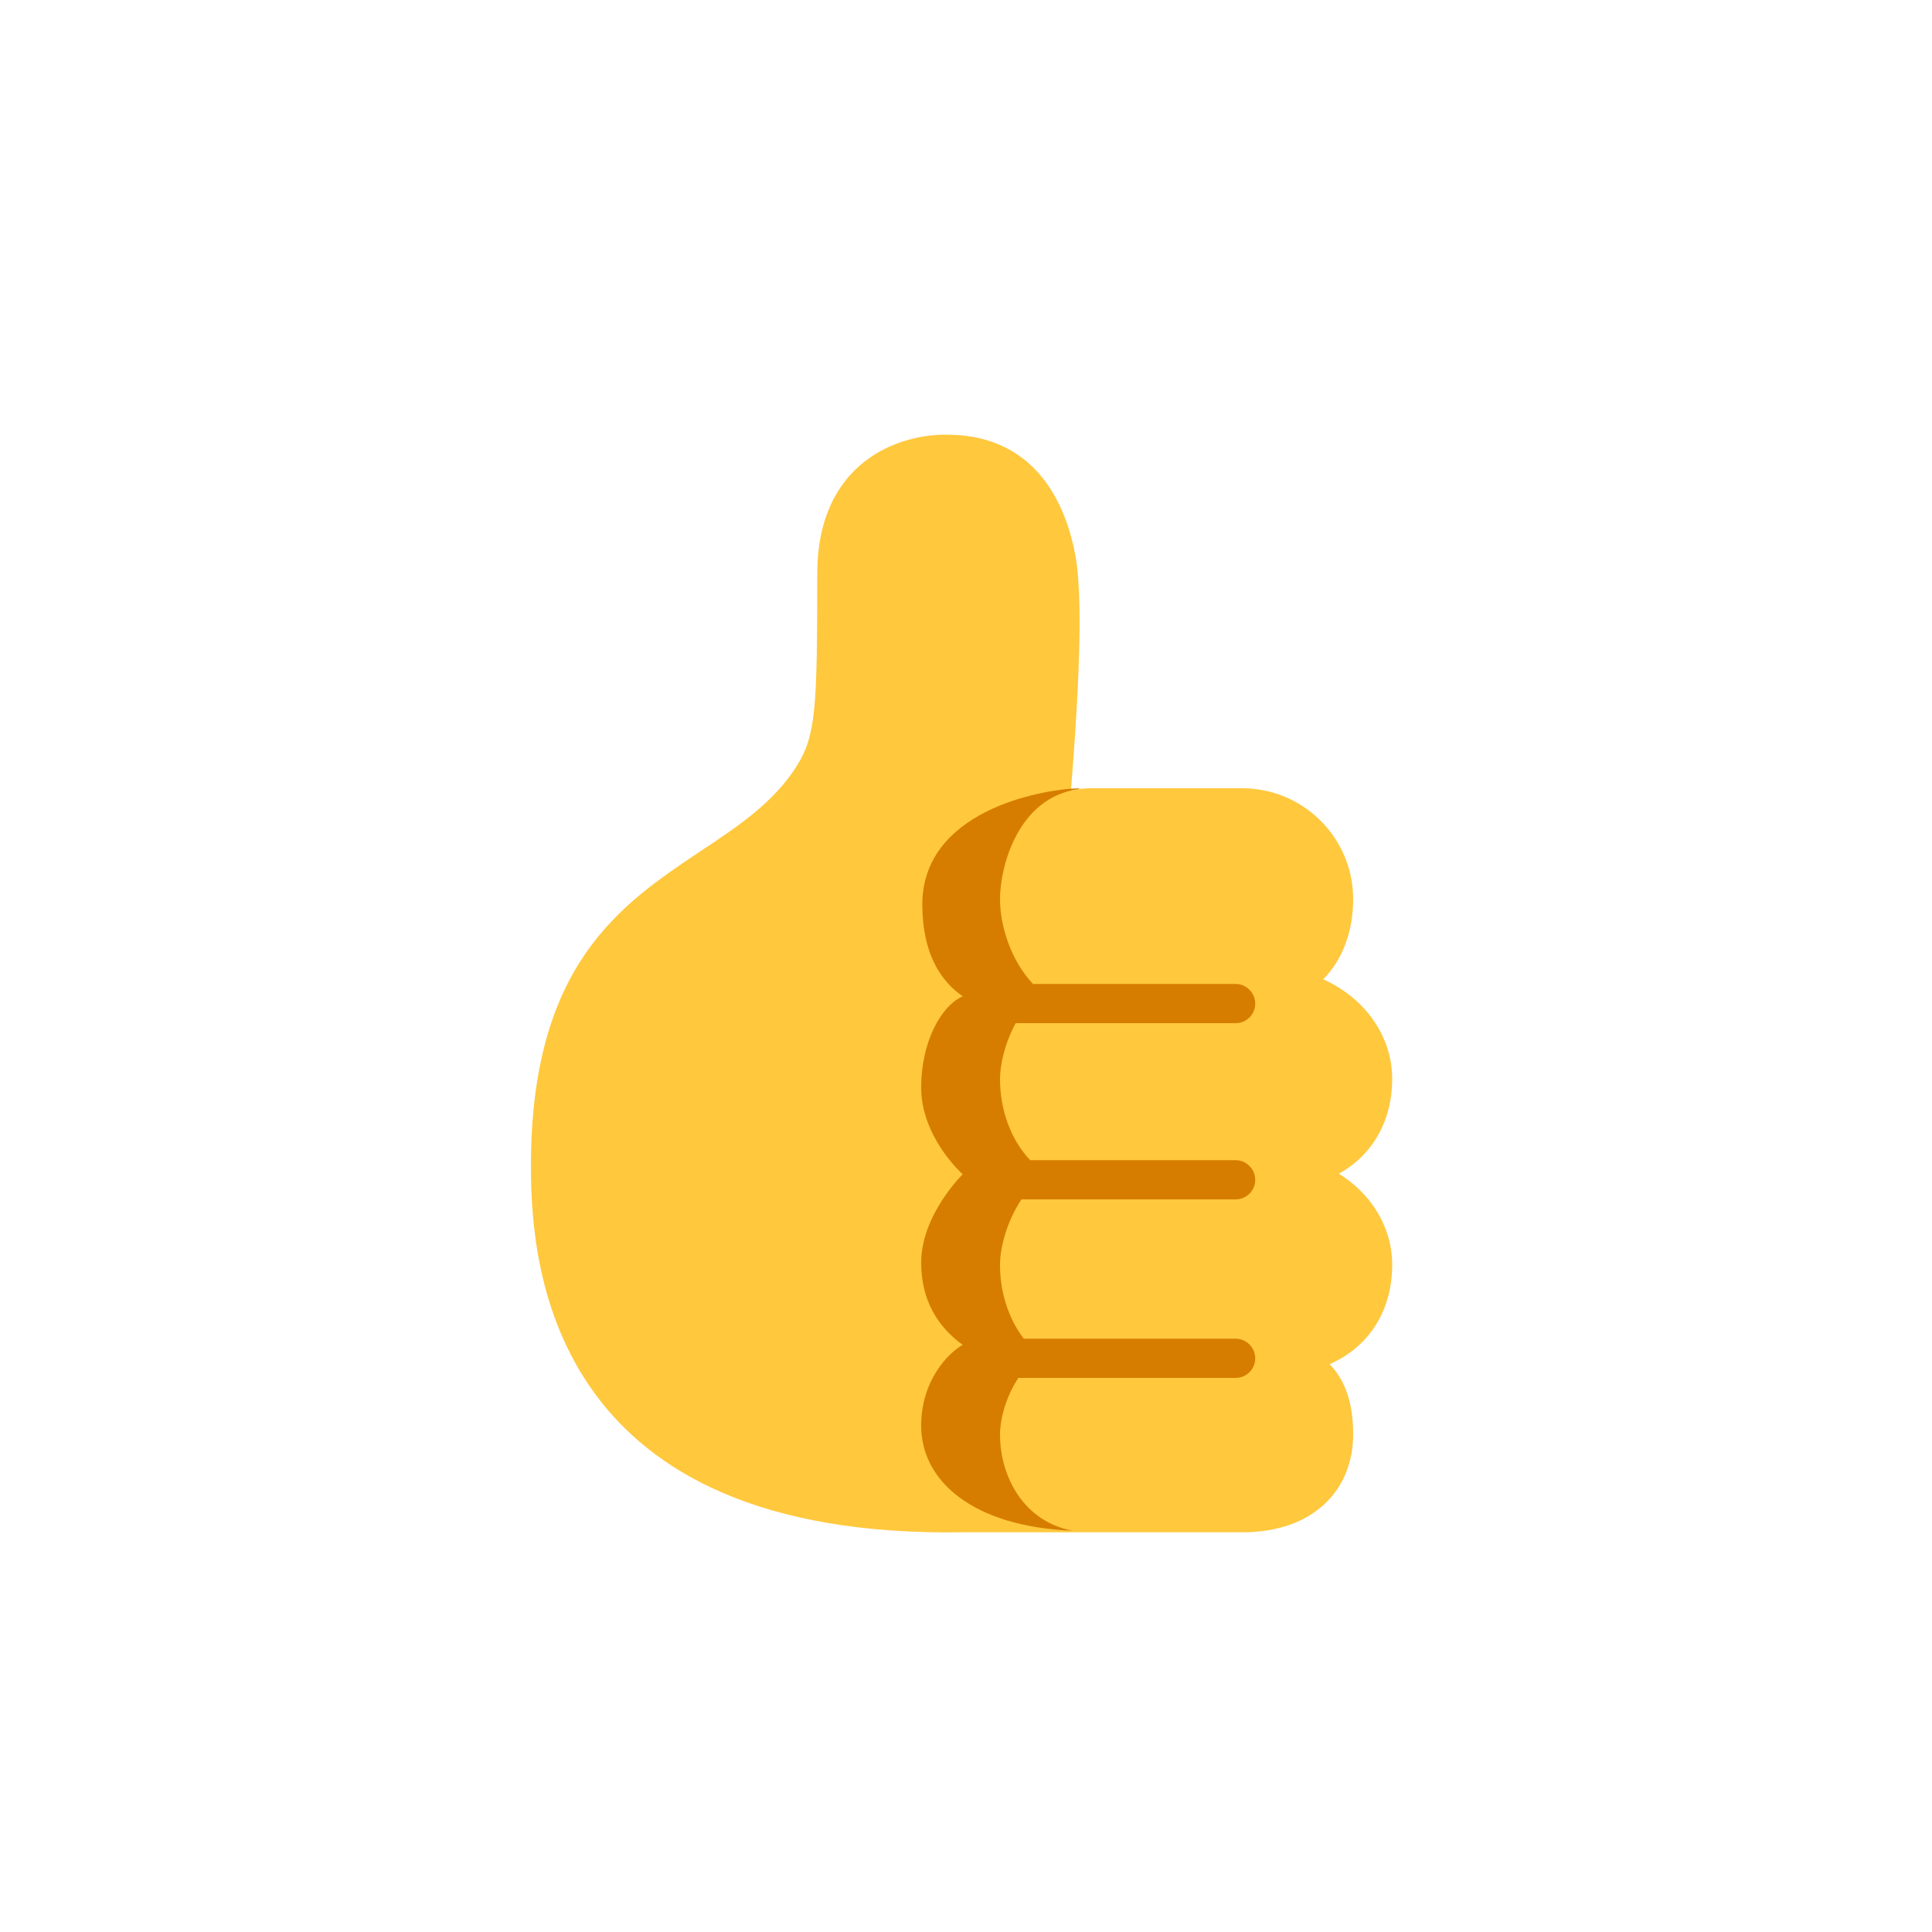 <svg width="100" height="100" viewBox="0 0 100 100" fill="none" xmlns="http://www.w3.org/2000/svg">
<path d="M42.3 29.72C42.3 23.84 46.6 22.46 49.01 22.5C53.9 22.5 55.26 26.57 55.66 28.74C56.16 31.43 55.67 37.87 55.44 40.83V40.92C55.76 40.84 56.11 40.8 56.48 40.8H64.3C67.46 40.8 70.04 43.37 70.04 46.54C70.04 48.17 69.51 49.65 68.49 50.69C70.6 51.63 72.06 53.59 72.06 55.85C72.06 57.92 71.12 59.74 69.3 60.75C70.97 61.78 72.06 63.52 72.06 65.47C72.06 67.72 70.96 69.67 68.82 70.61C69.59 71.39 70.04 72.56 70.04 74.24C70.04 77.04 68.07 79.31 64.3 79.31H56.48C56.39 79.31 56.3 79.31 56.21 79.31H49.86C28.71 79.66 27.48 65.95 27.48 60.37C27.48 49.92 32.13 46.81 36.27 44.05C38.23 42.75 40.07 41.52 41.25 39.63C42.24 38.04 42.3 36.59 42.3 29.72Z" fill="#FFC83D"/>
<path d="M55.85 40.8C53.78 40.86 47.74 42.01 47.74 46.82C47.74 49.35 48.69 50.78 49.83 51.57C48.69 52.07 47.68 53.96 47.68 56.29C47.68 58.88 49.83 60.78 49.83 60.78C49.83 60.78 47.68 62.87 47.68 65.37C47.68 67.26 48.51 68.66 49.83 69.61C49.11 70.01 47.68 71.42 47.68 73.8C47.68 76.64 50.33 79.02 55.52 79.23C52.99 78.76 51.76 76.44 51.76 74.24C51.76 73.52 52.03 72.35 52.71 71.32H63.96C64.51 71.32 64.97 70.87 64.97 70.31C64.97 69.75 64.51 69.29 63.96 69.29H52.99C52.17 68.22 51.76 66.83 51.76 65.47C51.76 64.63 52.08 63.27 52.87 62.08H63.96C64.51 62.08 64.97 61.63 64.97 61.07C64.97 60.51 64.51 60.05 63.96 60.05H53.32C52.27 58.94 51.76 57.37 51.76 55.85C51.76 55.12 52 54.01 52.57 52.96H63.96C64.51 52.96 64.97 52.51 64.97 51.95C64.97 51.39 64.51 50.93 63.96 50.93H53.47C52.33 49.73 51.76 47.93 51.76 46.54C51.76 44.9 52.66 41.27 55.85 40.84V40.8Z" fill="#D67D00"/>
</svg>
